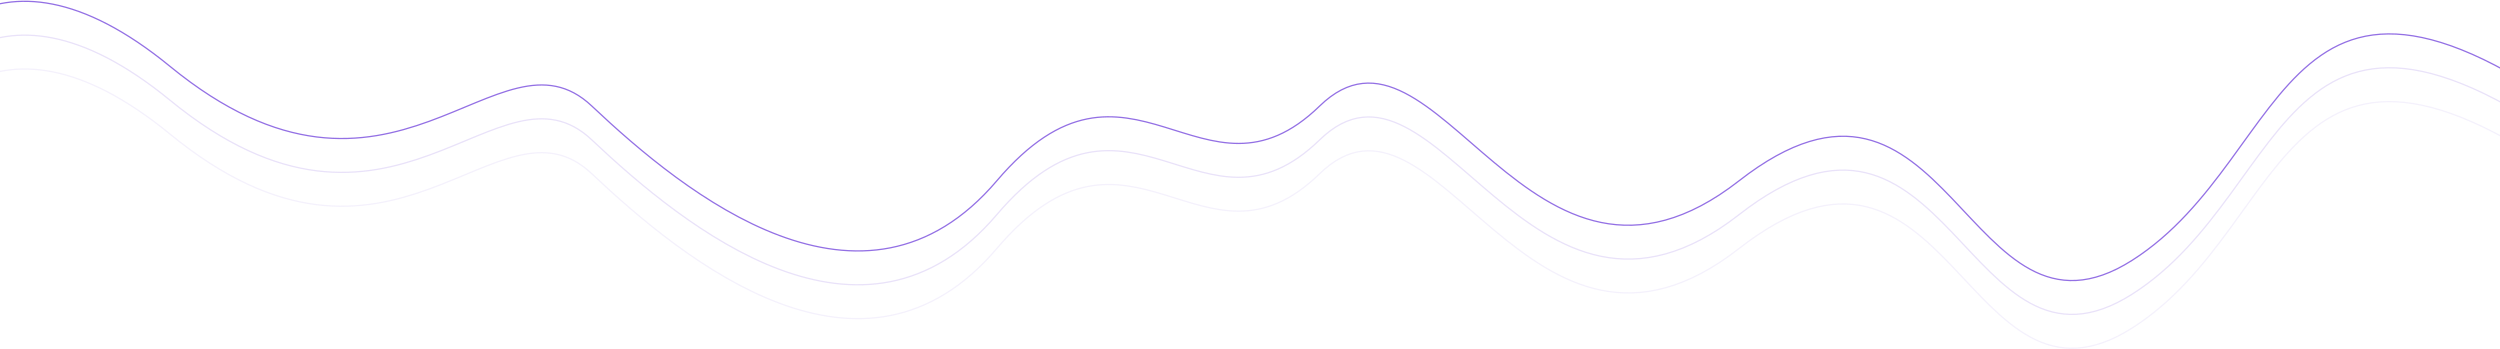 <svg width="1920" height="268" viewBox="0 0 1920 268" fill="none" xmlns="http://www.w3.org/2000/svg">
<path d="M-92 106.42C-74.833 41.253 -6.3 -61.08 130.5 50.92C301.5 190.92 382.5 13.42 454.5 81.42C526.5 149.42 663 259.42 765.5 138.92C868 18.42 924 168.42 1013.5 81.42C1103 -5.58 1174 264.92 1335.5 138.92C1497 12.92 1510 280.92 1637.5 199.92C1765 118.92 1749 -92.58 2011.5 113.92" stroke="#9370E4"/>
<path opacity="0.2" d="M-92 132.42C-74.833 67.253 -6.3 -35.08 130.5 76.92C301.5 216.92 382.5 39.42 454.5 107.42C526.5 175.42 663 285.42 765.5 164.92C868 44.42 924 194.42 1013.5 107.42C1103 20.42 1174 290.92 1335.5 164.92C1497 38.92 1510 306.92 1637.5 225.92C1765 144.92 1749 -66.58 2011.5 139.92" stroke="#9370E4"/>
<path opacity="0.1" d="M-92 158.42C-74.833 93.253 -6.3 -9.08 130.5 102.92C301.5 242.92 382.5 65.42 454.5 133.42C526.5 201.42 663 311.42 765.5 190.92C868 70.42 924 220.42 1013.5 133.42C1103 46.42 1174 316.92 1335.5 190.92C1497 64.92 1510 332.92 1637.5 251.92C1765 170.92 1749 -40.58 2011.5 165.92" stroke="#9370E4"/>
</svg>
